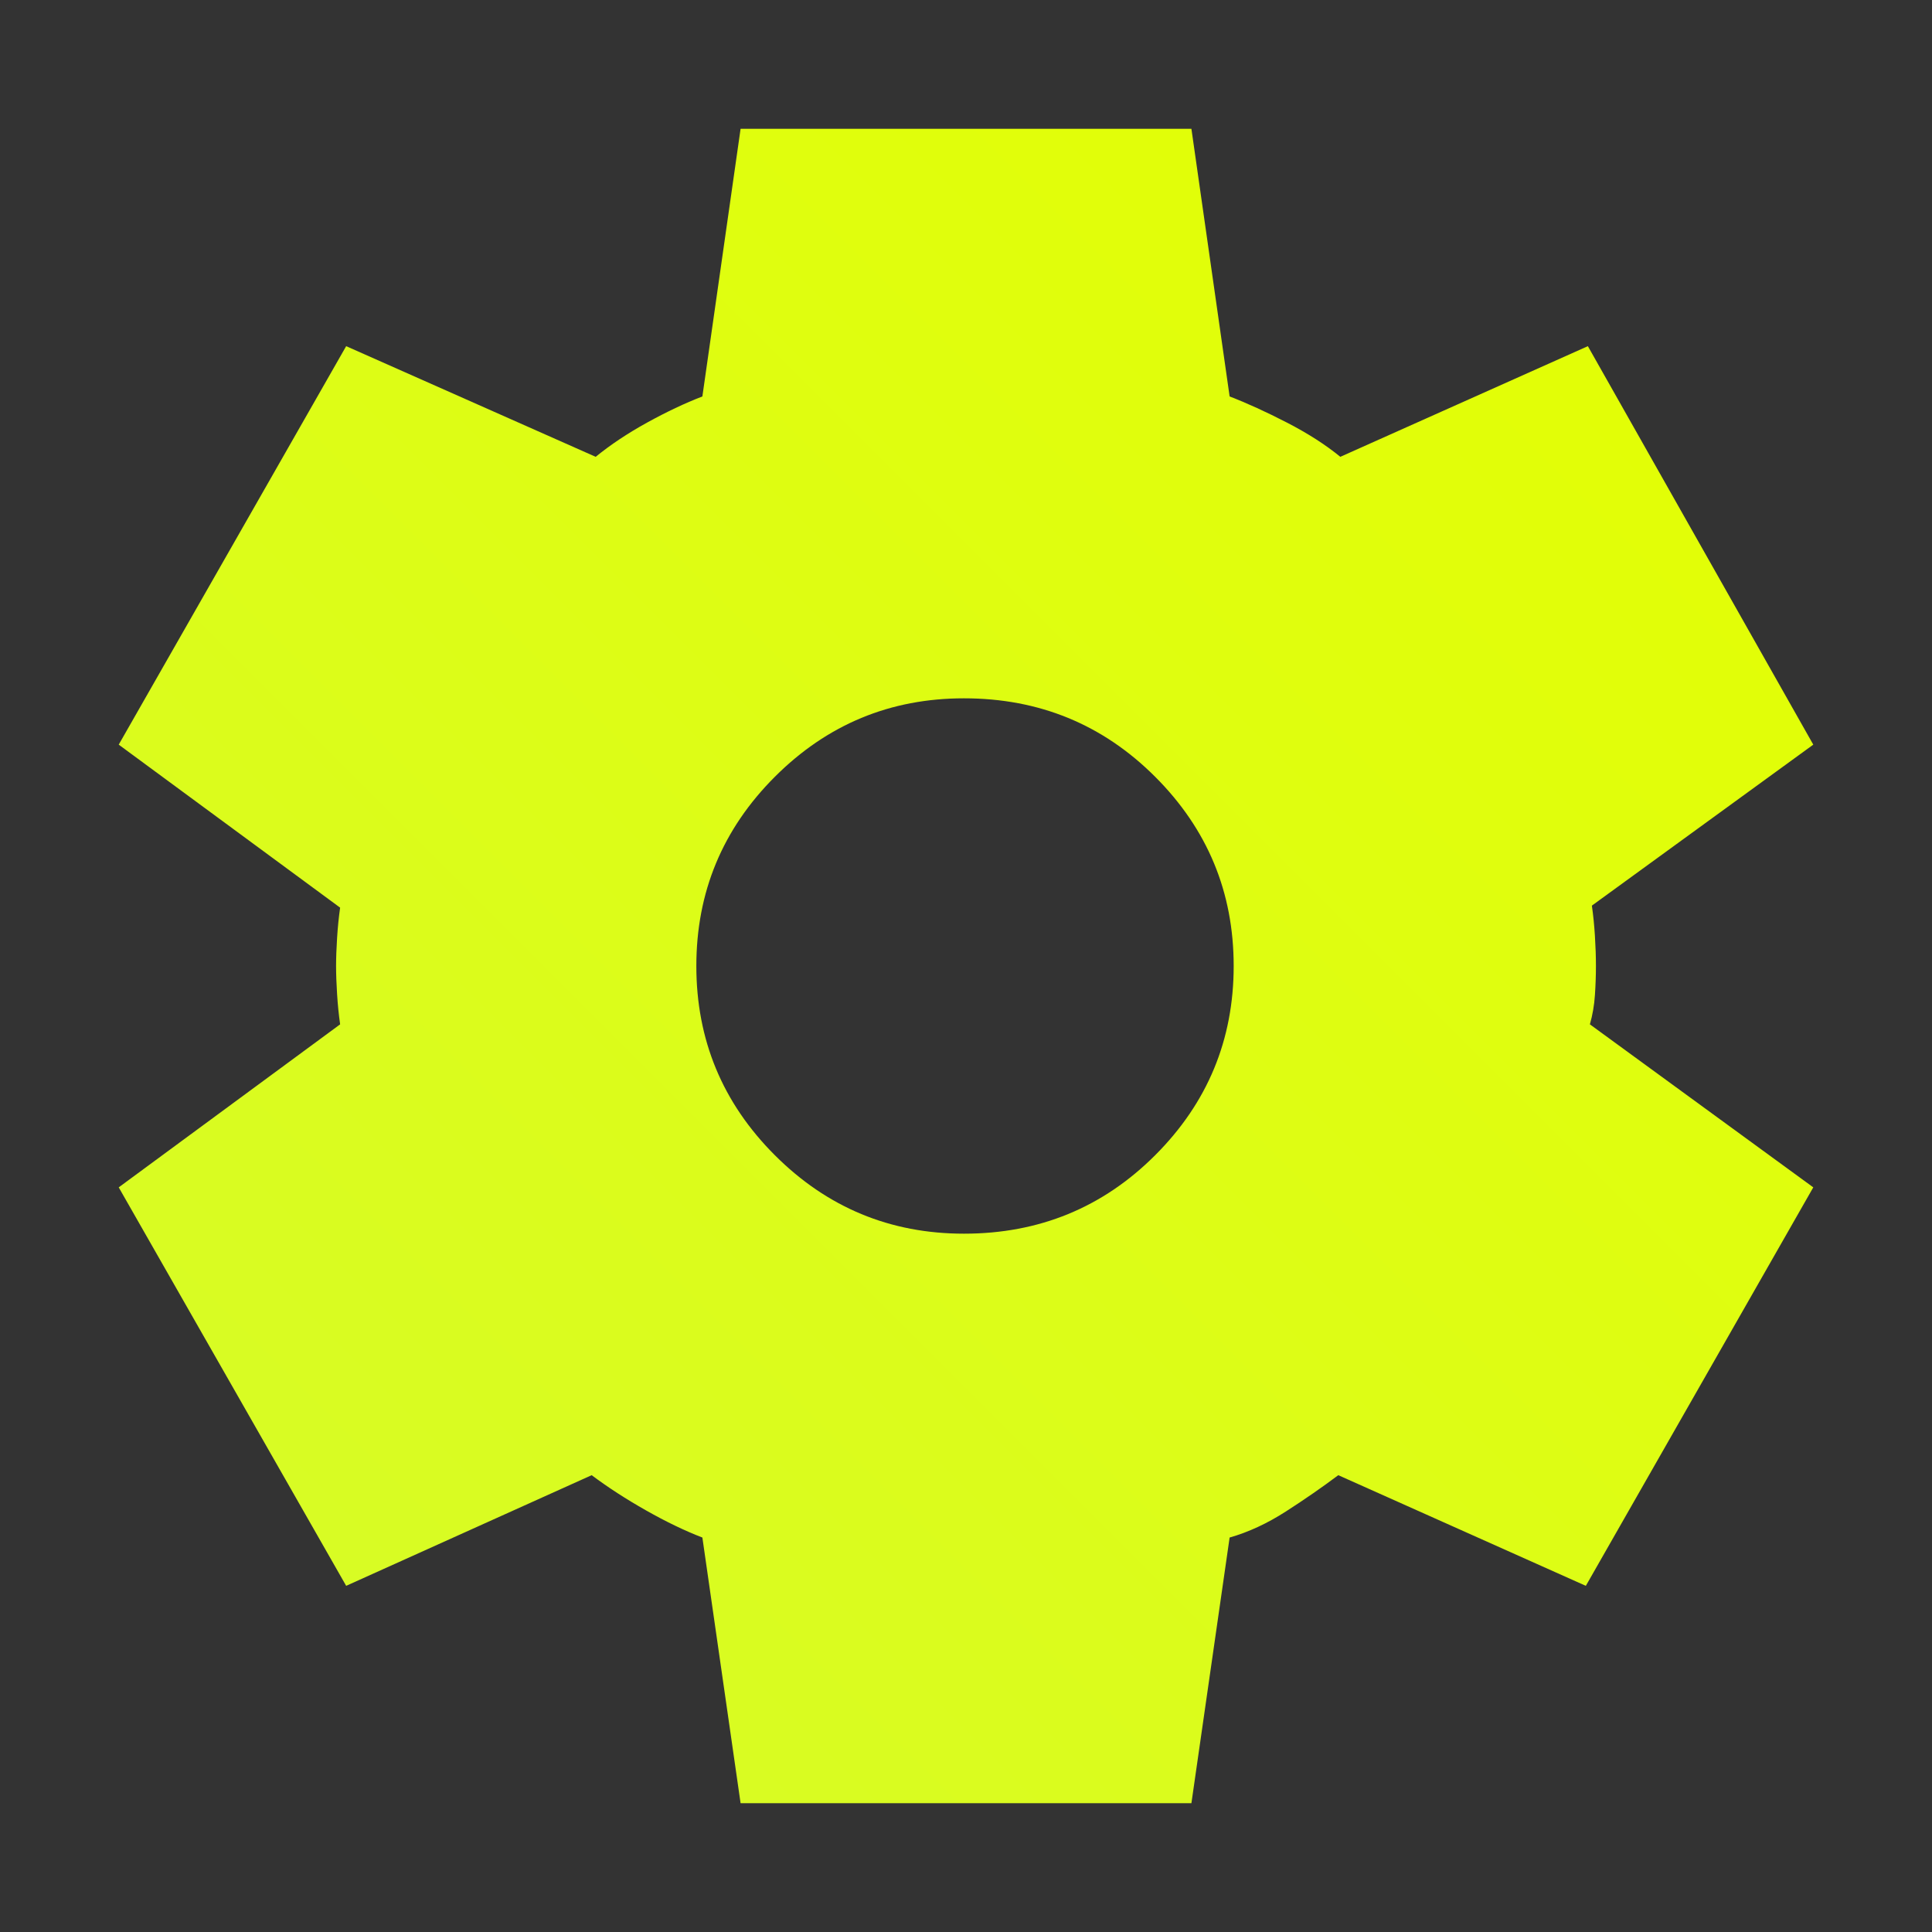 <svg xmlns="http://www.w3.org/2000/svg" height="40" width="40"><rect width="100%" height="100%" fill="#333333" stroke="none"/><defs><linearGradient id="grad1" x1="0%" y1="100%" x2="100%" y2="0%"> <stop offset="0%" style="stop-color:#d6fb2a;stop-opacity:1"/> <stop offset="100%" style="stop-color:#e4ff00;stop-opacity:1" /></linearGradient></defs><path fill="url(#grad1)" d="M15.333 37.333 14.542 31.833Q14 31.625 13.375 31.271Q12.75 30.917 12.25 30.542L7.167 32.833L2.458 24.583L7.042 21.208Q7 20.917 6.979 20.583Q6.958 20.25 6.958 20Q6.958 19.75 6.979 19.417Q7 19.083 7.042 18.792L2.458 15.417L7.167 7.167L12.333 9.458Q12.792 9.083 13.396 8.75Q14 8.417 14.542 8.208L15.333 2.667H24.667L25.458 8.208Q26 8.417 26.646 8.75Q27.292 9.083 27.75 9.458L32.875 7.167L37.542 15.417L32.958 18.75Q33 19.042 33.021 19.375Q33.042 19.708 33.042 20Q33.042 20.292 33.021 20.604Q33 20.917 32.917 21.208L37.542 24.583L32.833 32.833L27.708 30.542Q27.208 30.917 26.625 31.292Q26.042 31.667 25.458 31.833L24.667 37.333ZM19.958 25.542Q22.292 25.542 23.917 23.917Q25.542 22.292 25.542 20Q25.542 17.708 23.917 16.083Q22.292 14.458 19.958 14.458Q17.667 14.458 16.042 16.083Q14.417 17.708 14.417 20Q14.417 22.292 16.042 23.917Q17.667 25.542 19.958 25.542Z"/></svg>